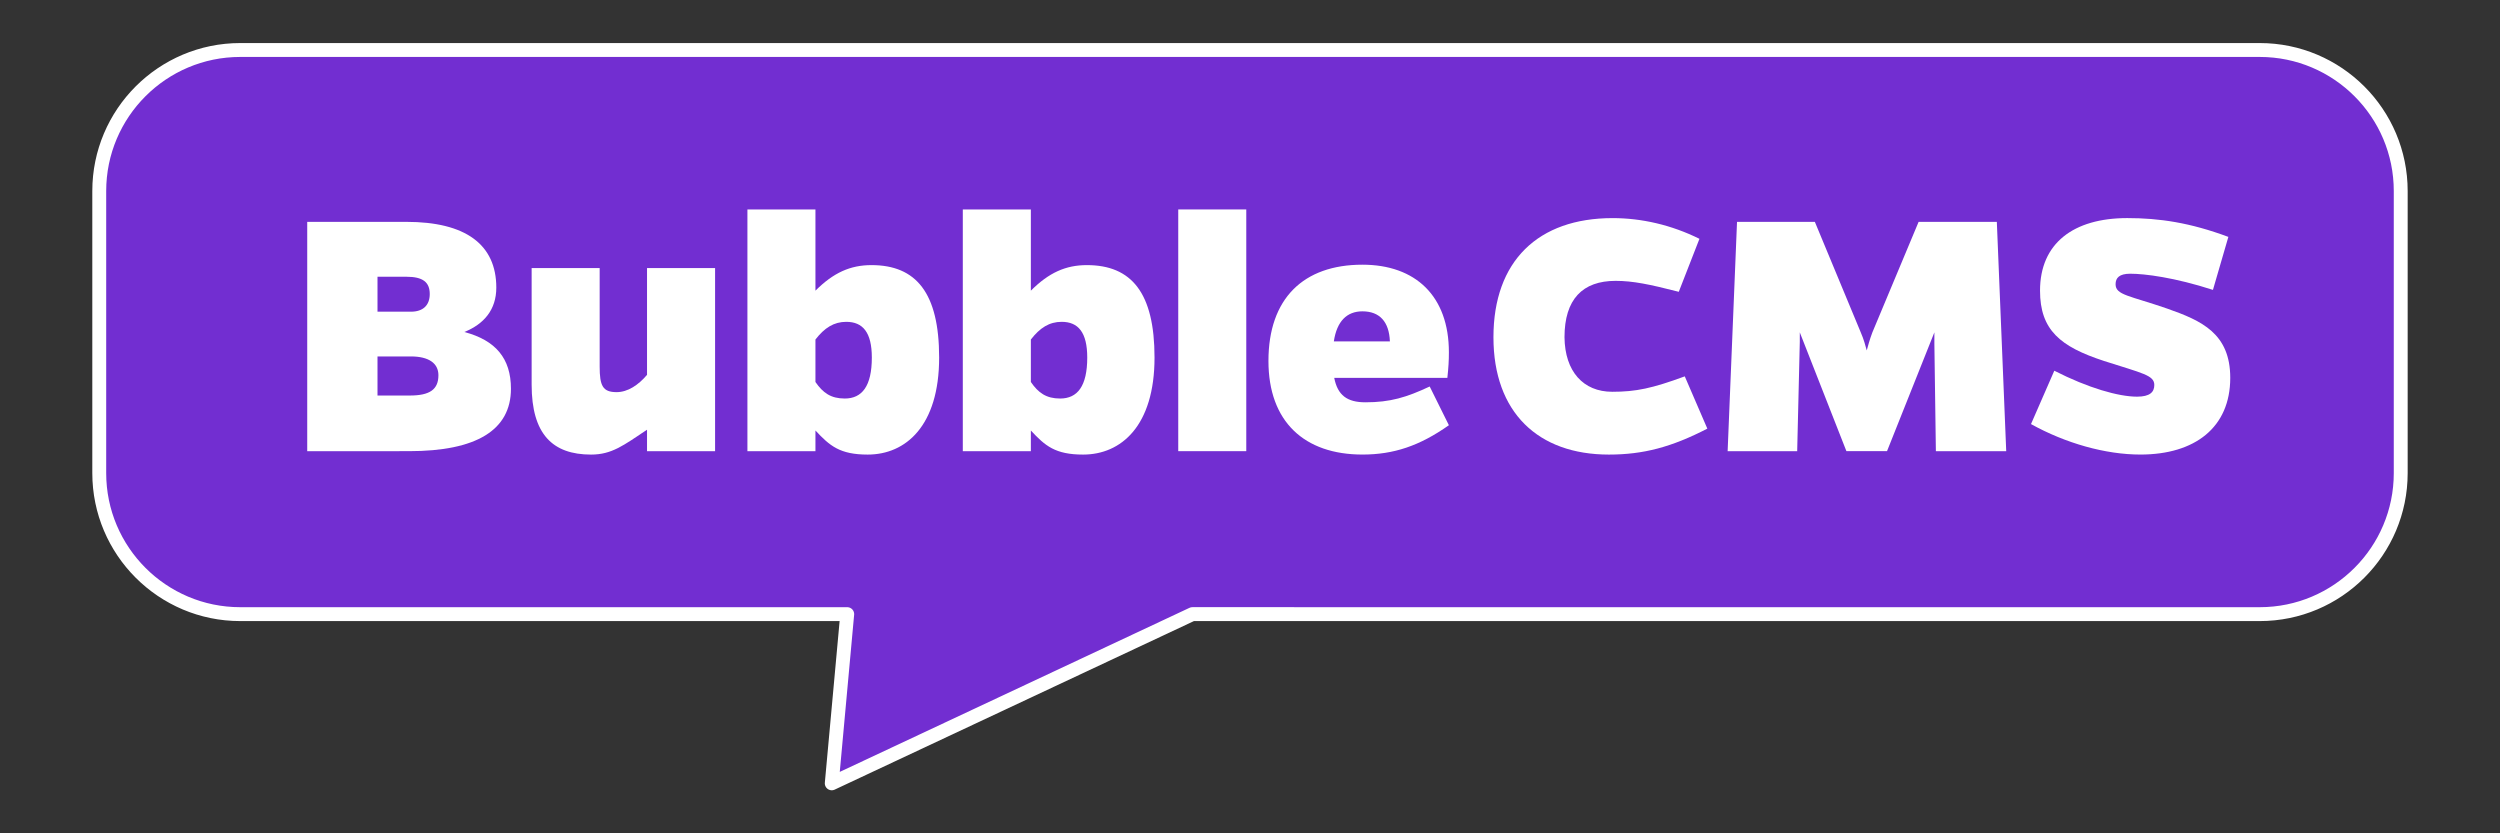 <?xml version="1.0" encoding="UTF-8" standalone="no"?><!DOCTYPE svg PUBLIC "-//W3C//DTD SVG 1.1//EN" "http://www.w3.org/Graphics/SVG/1.1/DTD/svg11.dtd">
<svg width="100%" height="100%" viewBox="0 0 90 30" version="1.1" 
    xmlns="http://www.w3.org/2000/svg" 
    xmlns:xlink="http://www.w3.org/1999/xlink" xml:space="preserve" 
    xmlns:serif="http://www.serif.com/" style="fill-rule:evenodd;clip-rule:evenodd;stroke-linejoin:round;stroke-miterlimit:2;">
    <rect x="0" y="0" width="90" height="30" fill="#333333" stroke="none"/>
    <g>
        <path d="M86.426,6.877c0,-2.802 -2.274,-5.077 -5.077,-5.077l-72.699,0c-2.802,0 -5.077,2.275 -5.077,5.077l0,10.154c0,2.802 2.275,5.078 5.077,5.078l21.85,0l-0.557,6.091l12.985,-6.092l38.421,0.001c2.803,0 5.077,-2.275 5.077,-5.077l0,-10.154Z" style="fill:#722ed1;stroke:#fff;stroke-width:0.5px;"/>
        <g>
            <path d="M11.06,7.987l0,8.256l3.667,-0.001c2.422,0 3.667,-0.758 3.667,-2.247c0,-1.096 -0.554,-1.745 -1.678,-2.043c0.704,-0.284 1.151,-0.799 1.151,-1.597c0,-1.556 -1.11,-2.368 -3.235,-2.368l-3.572,0Zm2.53,3.234l0,-1.258l1.042,0c0.582,0 0.839,0.189 0.839,0.622c0,0.406 -0.243,0.636 -0.676,0.636l-1.205,0Zm0,3.018l0,-1.407l1.205,0c0.636,0 0.988,0.243 0.988,0.676c0,0.514 -0.312,0.731 -1.029,0.731l-1.164,0Z" style="fill:#fff;fill-rule:nonzero;"/>
            <path d="M25.743,16.243l0,-6.592l-2.45,0l0,3.844c-0.311,0.365 -0.69,0.622 -1.096,0.622c-0.5,0 -0.609,-0.23 -0.609,-0.92l0,-3.546l-2.449,0l0,4.196c0,1.786 0.758,2.518 2.138,2.518c0.744,0 1.164,-0.326 2.016,-0.895l0,0.773l2.45,0Z" style="fill:#fff;fill-rule:nonzero;"/>
            <path d="M29.356,7.54l-2.449,0l0,8.703l2.449,0l0,-0.745c0.515,0.554 0.88,0.867 1.881,0.867c1.367,0 2.572,-1.03 2.572,-3.492c0,-2.328 -0.826,-3.329 -2.436,-3.329c-0.758,0 -1.367,0.271 -2.017,0.92l0,-2.923Zm0,4.683c0.325,-0.42 0.663,-0.637 1.11,-0.637c0.595,0 0.92,0.379 0.92,1.286c0,1.029 -0.352,1.475 -0.974,1.475c-0.501,0 -0.785,-0.203 -1.056,-0.595l0,-1.529Z" style="fill:#fff;fill-rule:nonzero;"/>
            <path d="M37.111,7.54l-2.45,0l0,8.703l2.45,0l0,-0.745c0.514,0.554 0.879,0.867 1.881,0.867c1.367,0 2.571,-1.03 2.571,-3.492c0,-2.328 -0.825,-3.329 -2.436,-3.329c-0.758,0 -1.367,0.271 -2.016,0.92l0,-2.923Zm0,4.683c0.325,-0.42 0.663,-0.637 1.109,-0.637c0.596,0 0.921,0.379 0.921,1.286c0,1.029 -0.352,1.475 -0.975,1.475c-0.5,0 -0.785,-0.203 -1.055,-0.595l0,-1.529Z" style="fill:#fff;fill-rule:nonzero;"/>
            <rect x="42.417" y="7.54" width="2.449" height="8.702" style="fill:#fff;"/>
            <path d="M51.469,13.914c-0.839,0.393 -1.421,0.569 -2.314,0.569c-0.663,0 -1.001,-0.258 -1.123,-0.88l4.073,0c0.041,-0.379 0.055,-0.623 0.055,-0.92c0,-2.03 -1.205,-3.154 -3.113,-3.154c-2.125,0 -3.383,1.218 -3.383,3.465c0,2.192 1.299,3.37 3.383,3.37c1.123,0 2.057,-0.311 3.113,-1.056l-0.691,-1.394Zm-3.451,-1.624c0.109,-0.731 0.474,-1.082 1.029,-1.082c0.623,0 0.962,0.378 0.989,1.082l-2.017,0Z" style="fill:#fff;fill-rule:nonzero;"/>
            <path d="M60.652,13.549c-1.177,0.433 -1.759,0.555 -2.612,0.555c-1.042,0 -1.705,-0.731 -1.718,-1.963c0,-1.367 0.649,-2.03 1.84,-2.03c0.623,0.001 1.218,0.123 2.274,0.394l0.744,-1.908c-1.015,-0.502 -2.084,-0.745 -3.126,-0.745c-2.68,0 -4.29,1.543 -4.29,4.29c0,2.707 1.61,4.223 4.155,4.223c1.245,0 2.26,-0.271 3.545,-0.934l-0.812,-1.881Z" style="fill:#fff;fill-rule:nonzero;"/>
            <path d="M69.693,16.243l2.531,-0.001l-0.338,-8.255l-2.816,0l-1.664,3.978c-0.094,0.244 -0.162,0.501 -0.203,0.65c-0.04,-0.149 -0.108,-0.406 -0.216,-0.65l-1.652,-3.978l-2.802,0l-0.338,8.256l2.504,-0.001l0.094,-3.938l0,-0.339l1.678,4.277l1.462,0l1.705,-4.277l0,0.406l0.054,3.871Z" style="fill:#fff;fill-rule:nonzero;"/>
            <path d="M80.221,8.528c-1.38,-0.514 -2.49,-0.677 -3.64,-0.677c-1.936,0 -3.14,0.907 -3.14,2.612c0,1.421 0.731,2.017 2.301,2.531c1.394,0.447 1.813,0.514 1.813,0.866c0,0.257 -0.162,0.42 -0.622,0.42c-0.664,0 -1.76,-0.312 -2.978,-0.934l-0.839,1.921c1.245,0.691 2.68,1.097 3.938,1.097c1.963,0 3.235,-0.975 3.235,-2.761c0,-1.597 -1.029,-2.057 -2.26,-2.49c-1.367,-0.474 -1.868,-0.487 -1.868,-0.88c0,-0.23 0.135,-0.379 0.528,-0.379c0.528,0 1.597,0.136 2.977,0.582l0.555,-1.908Z" style="fill:#fff;fill-rule:nonzero;"/>
        </g>
    </g>
</svg>

